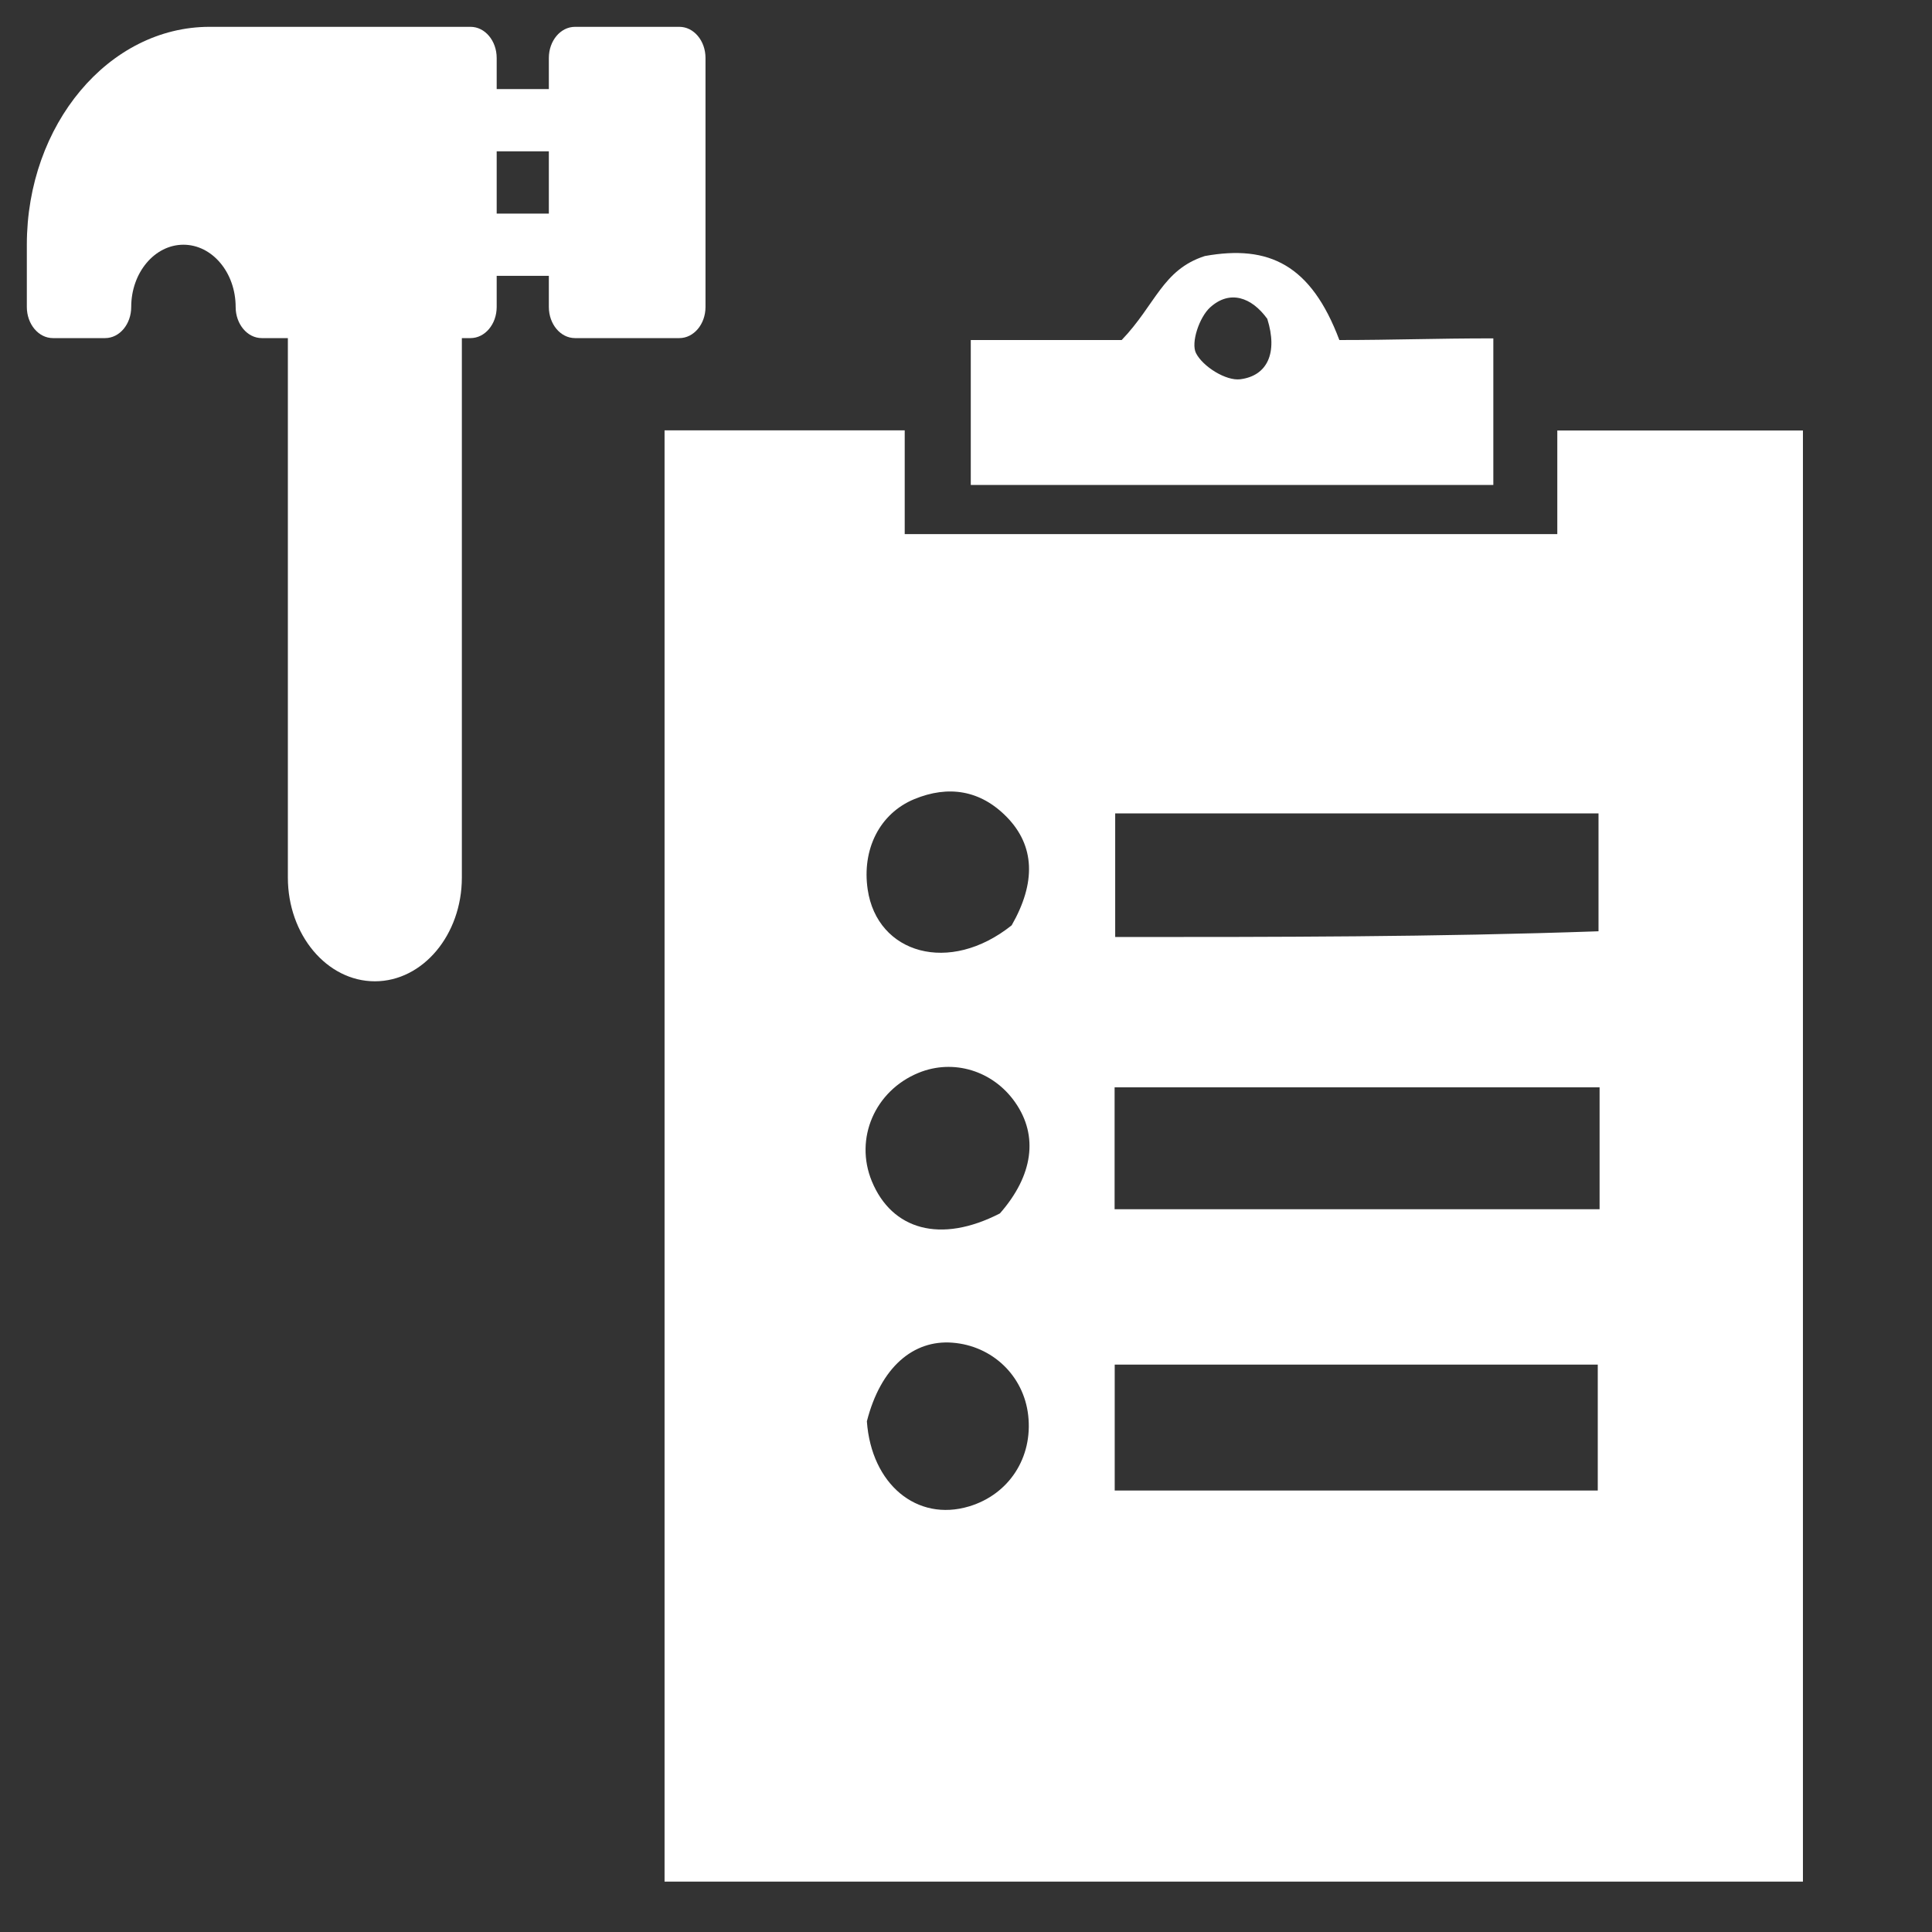 <svg width="36" height="36" viewBox="0 0 36 36" fill="none" xmlns="http://www.w3.org/2000/svg">
<rect x="0" y="0" width="36" height="36" fill="#333333" stroke="none"/>
<path d="M33.595 27.337C33.595 29.951 33.595 32.486 33.595 35.061C26.502 35.061 19.456 35.061 12.383 35.061C12.383 26.042 12.383 17.053 12.383 8.019C13.847 8.019 15.322 8.019 16.858 8.019C16.858 8.663 16.858 9.288 16.858 9.952C20.931 9.952 24.944 9.952 29.018 9.952C29.018 9.317 29.018 8.693 29.018 8.022C30.554 8.022 32.031 8.022 33.595 8.022C33.595 14.422 33.595 20.84 33.595 27.337ZM29.786 17.353C29.786 16.623 29.786 15.893 29.786 15.156C26.737 15.156 23.75 15.156 20.78 15.156C20.78 15.954 20.78 16.702 20.78 17.46C23.785 17.46 26.733 17.46 29.786 17.353ZM29.806 21.387C29.806 21.024 29.806 20.662 29.806 20.261C26.751 20.261 23.767 20.261 20.769 20.261C20.769 21.055 20.769 21.804 20.769 22.532C23.8 22.532 26.787 22.532 29.806 22.532C29.806 22.166 29.806 21.852 29.806 21.387ZM28.323 27.774C28.808 27.774 29.293 27.774 29.772 27.774C29.772 26.923 29.772 26.191 29.772 25.428C26.75 25.428 23.764 25.428 20.771 25.428C20.771 26.218 20.771 26.967 20.771 27.774C23.268 27.774 25.718 27.774 28.323 27.774ZM18.632 22.61C19.251 21.905 19.353 21.165 18.917 20.542C18.505 19.95 17.765 19.724 17.115 19.991C16.301 20.325 15.918 21.215 16.245 22.01C16.618 22.914 17.522 23.181 18.632 22.61ZM16.153 26.484C16.236 27.656 17.085 28.363 18.059 28.069C18.802 27.845 19.248 27.158 19.159 26.373C19.076 25.636 18.492 25.076 17.747 25.019C17.019 24.962 16.41 25.476 16.153 26.484ZM18.851 17.242C19.307 16.445 19.284 15.762 18.761 15.225C18.267 14.719 17.67 14.63 17.038 14.89C16.387 15.159 16.058 15.831 16.168 16.574C16.344 17.772 17.693 18.168 18.851 17.242Z" fill="white"/>
<path d="M22.45 4.771C23.651 4.554 24.431 4.939 24.957 6.336C25.967 6.336 26.736 6.305 27.826 6.305C27.826 7.24 27.826 8.118 27.826 9.036C24.592 9.036 21.366 9.036 18.089 9.036C18.089 8.166 18.089 7.285 18.089 6.336C19.143 6.336 20.2 6.336 20.901 6.336C21.536 5.673 21.66 5.026 22.45 4.771ZM23.614 5.941C23.322 5.538 22.916 5.395 22.549 5.728C22.35 5.908 22.186 6.385 22.286 6.581C22.415 6.833 22.847 7.101 23.111 7.067C23.614 7.003 23.814 6.578 23.614 5.941Z" fill="white"/>
<path d="M12.659 0.5H10.714C10.445 0.5 10.227 0.76 10.227 1.08V1.66H9.255V1.08C9.255 0.76 9.037 0.5 8.768 0.5H3.905C2.027 0.5 0.5 2.321 0.5 4.56V5.72C0.5 6.04 0.718 6.3 0.986 6.3H1.959C2.228 6.3 2.445 6.04 2.445 5.72C2.445 5.08 2.882 4.56 3.418 4.56C3.955 4.56 4.391 5.08 4.391 5.72C4.391 6.04 4.609 6.3 4.877 6.3H5.364V16.352C5.364 17.418 6.091 18.285 6.985 18.285C7.879 18.285 8.606 17.418 8.606 16.352V6.3H8.768C9.037 6.3 9.255 6.04 9.255 5.72V5.14H10.227V5.72C10.227 6.04 10.445 6.3 10.714 6.3H12.659C12.928 6.3 13.146 6.04 13.146 5.72V1.08C13.146 0.76 12.928 0.5 12.659 0.5ZM10.227 3.98H9.255V2.82H10.227V3.98Z" fill="white"/>
</svg>

